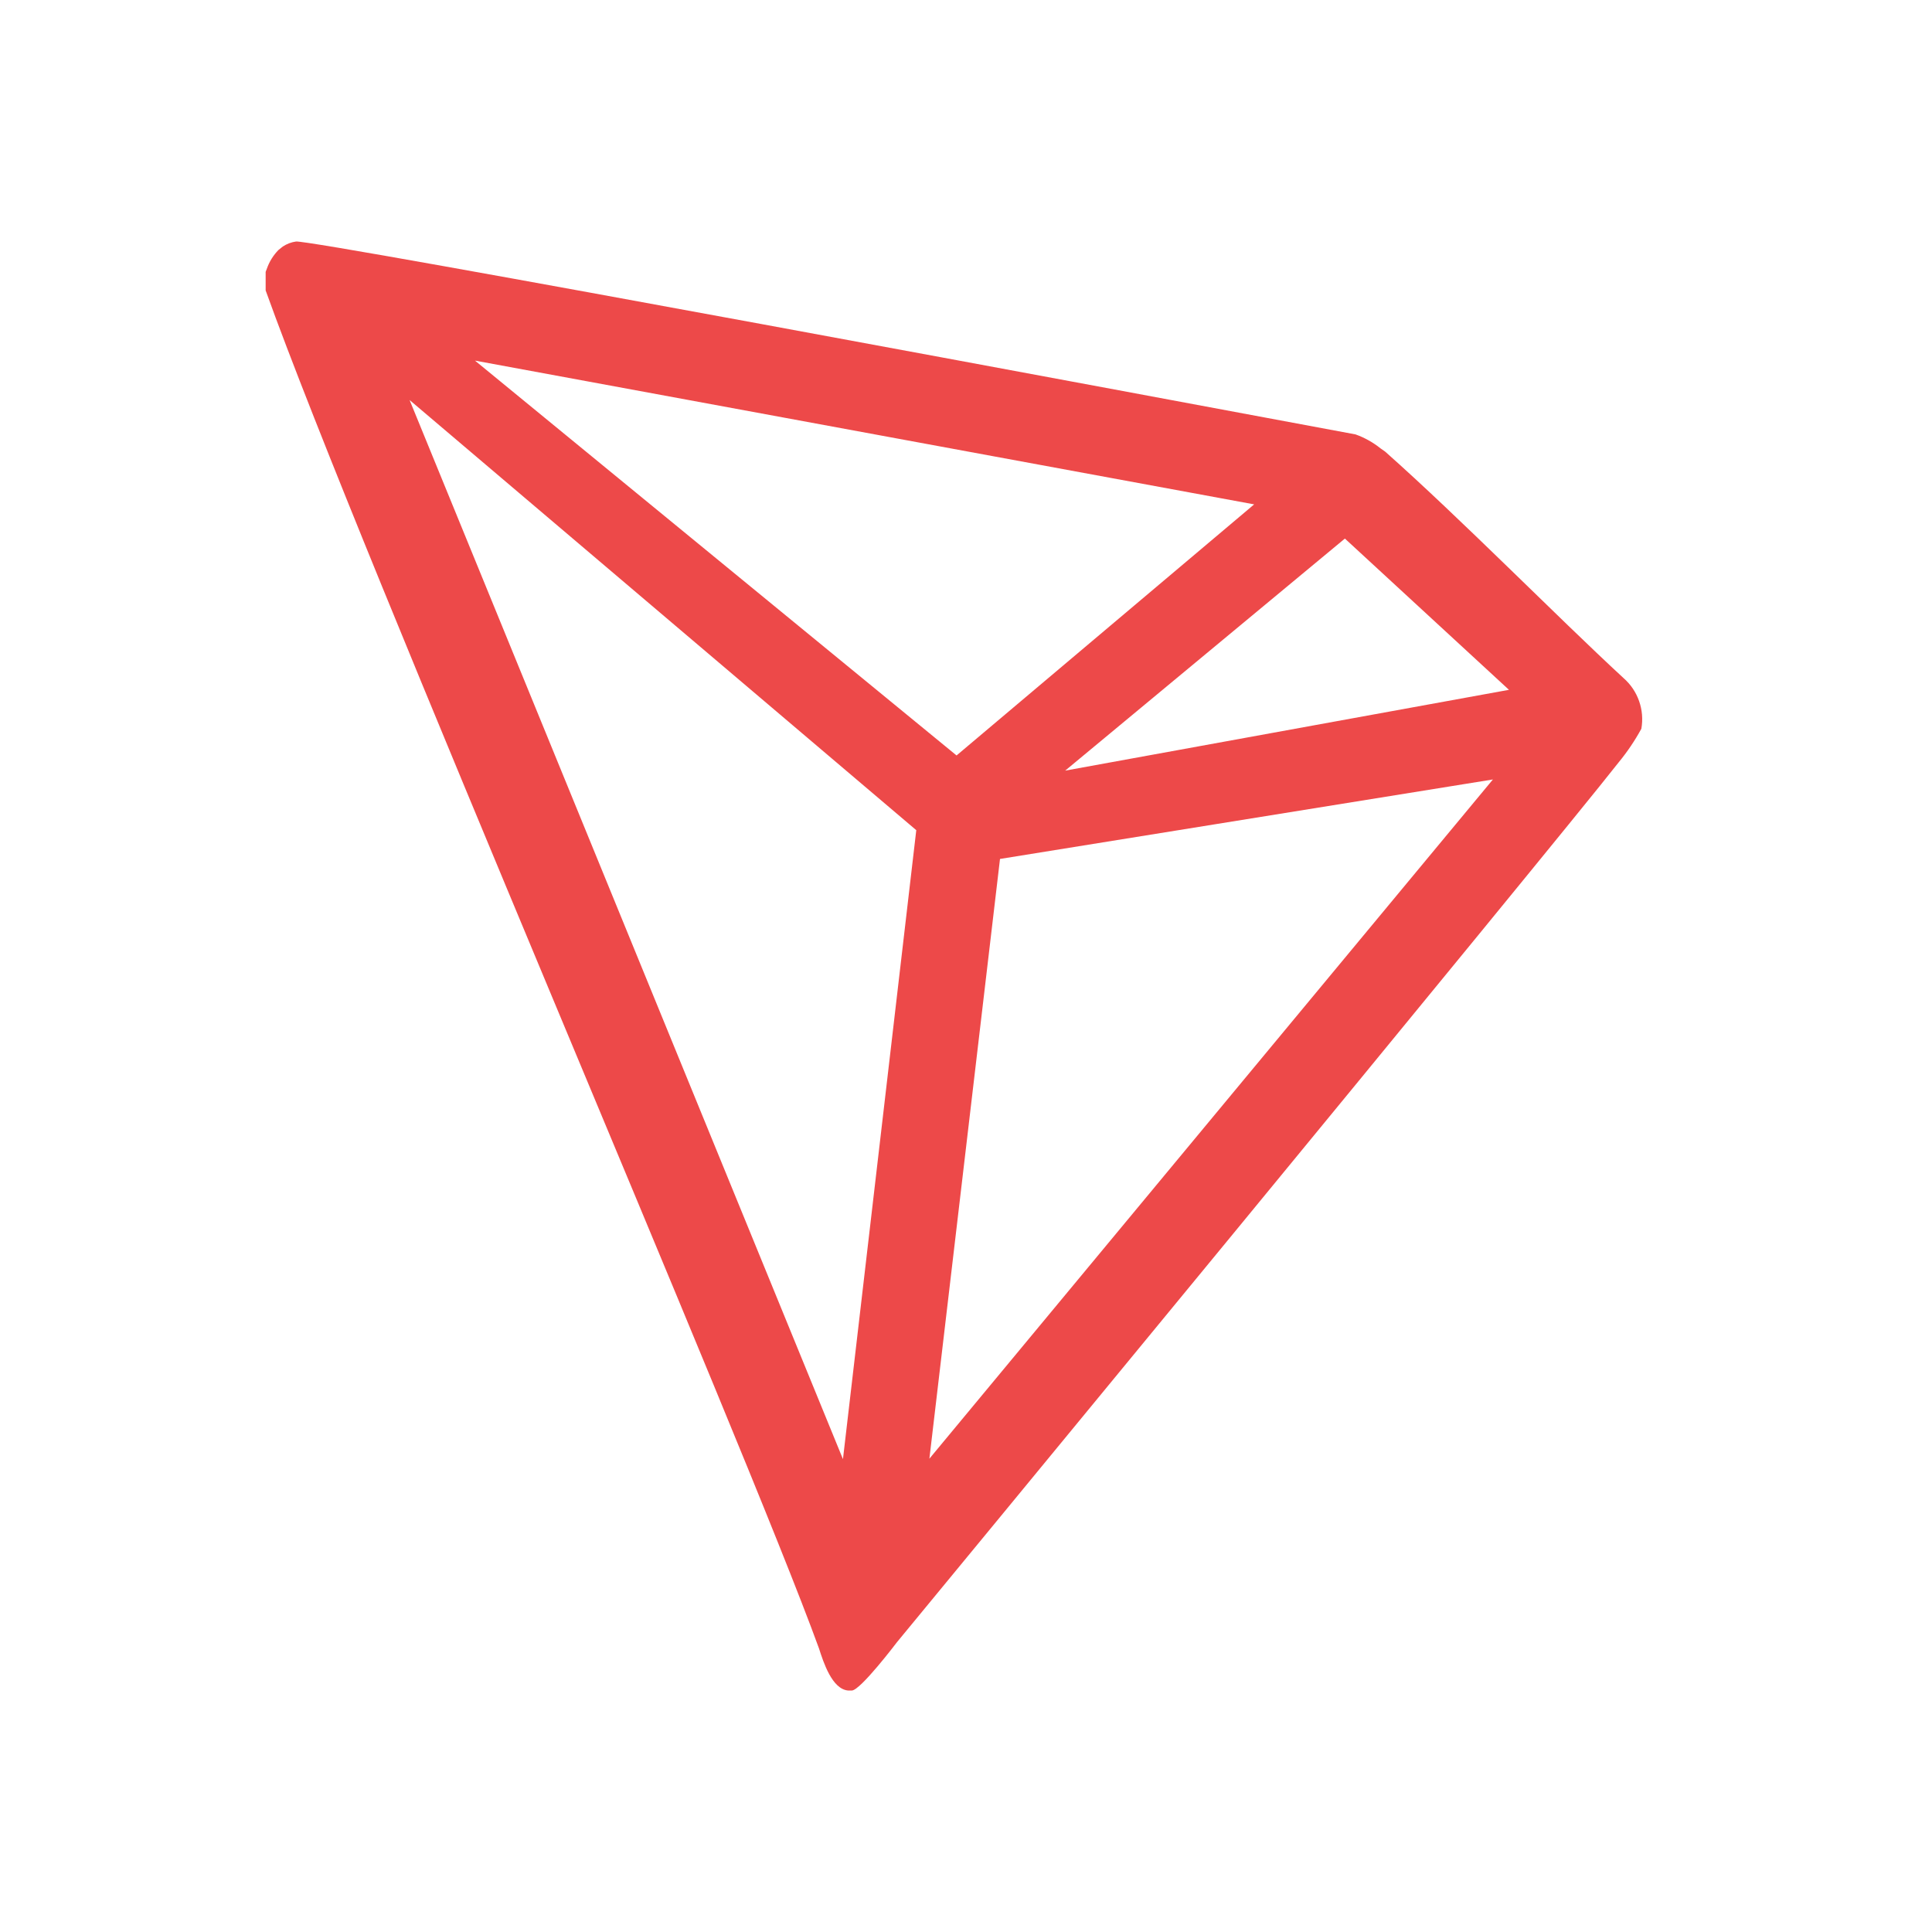 <svg width="80" height="80" viewBox="0 0 80 80" fill="none" xmlns="http://www.w3.org/2000/svg">
<g clip-path="url(#clip0_212_8091)">
<path d="M67.225 28.076C64.413 25.479 60.525 21.514 57.357 18.701L57.17 18.57C56.858 18.319 56.507 18.123 56.13 17.988C48.492 16.564 12.949 9.917 12.256 10.001C12.061 10.028 11.876 10.099 11.712 10.207L11.534 10.348C11.315 10.571 11.148 10.84 11.047 11.135L11 11.257V11.923V12.026C15.001 23.173 30.8 59.688 33.912 68.257C34.099 68.838 34.455 69.945 35.12 70.001H35.27C35.626 70.001 37.145 67.995 37.145 67.995C37.145 67.995 64.282 35.07 67.028 31.564C67.383 31.132 67.697 30.667 67.965 30.176C68.033 29.792 68.001 29.396 67.871 29.029C67.742 28.66 67.519 28.332 67.225 28.076ZM44.107 31.91L55.689 22.301L62.483 28.564L44.107 31.91ZM39.609 31.282L19.668 14.932L51.932 20.885L39.609 31.282ZM41.408 35.567L61.818 32.276L38.484 60.401L41.408 35.567ZM16.96 16.564L37.941 34.376L34.905 60.42L16.96 16.564Z" fill="#ED4949"/>
</g>
<defs>
<clipPath id="clip0_212_8091">
<rect width="60" height="60" fill="white" transform="translate(10 10)"/>
</clipPath>
</defs>
</svg>
